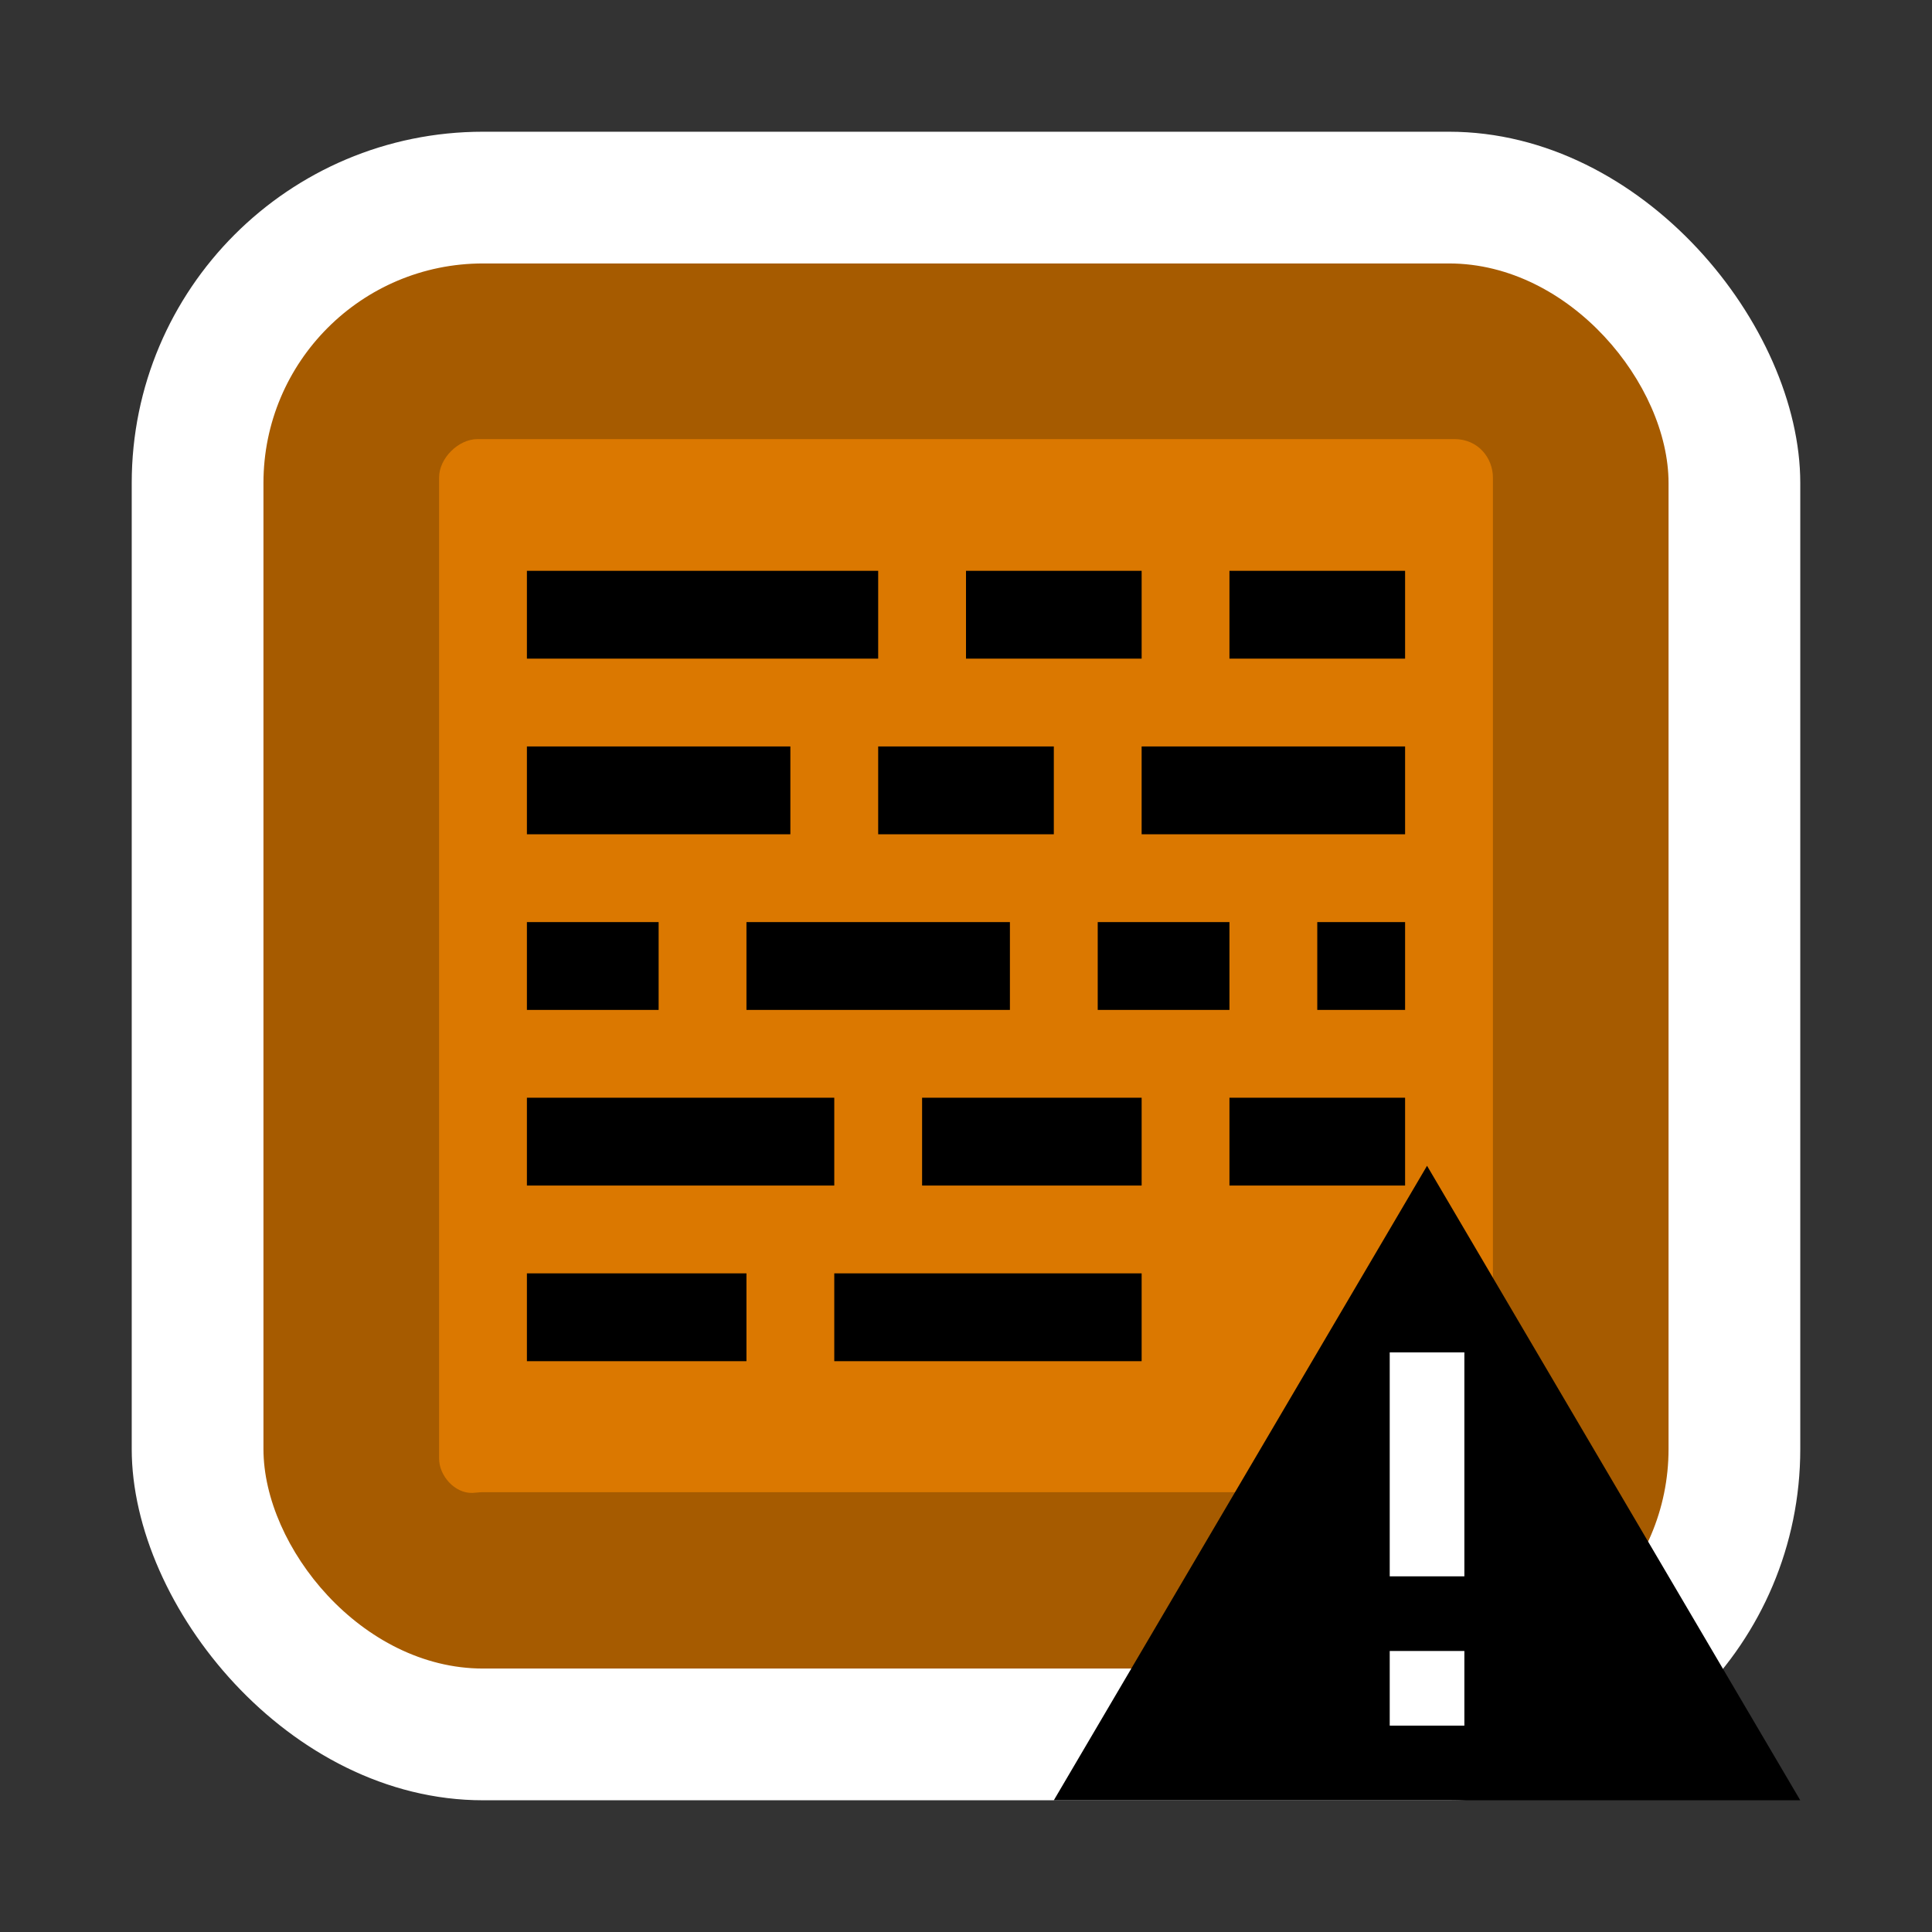 <svg width="44" height="44" viewBox="0 0 44 44" fill="none" xmlns="http://www.w3.org/2000/svg">
<rect x="0" y="0" width="44" height="44" fill="#333333" stroke="none"/>
<rect x="3" y="3" width="38" height="38" rx="8" fill="white"/>
<rect x="6" y="6" width="32" height="32" rx="5" fill="#A65B00"/>
<path opacity="0.6" d="M10 33.216V10.876C10 10.438 10.438 10 10.877 10H33.123C33.671 10 34 10.438 34 10.876V33.107C34 33.654 33.562 33.983 33.123 33.983H11C10.918 33.983 10.837 33.997 10.755 34C10.361 34.011 10 33.614 10 33.216Z" fill="#FF8C00"/>
<path d="M24 41H41L32.5 26.55L24 41Z" fill="black"/>
<path d="M33.35 35.9H31.65V30.8H33.35V35.9ZM33.35 39.3H31.65V37.6H33.35V39.3Z" fill="white"/>
<rect x="12" y="13" width="8" height="2" fill="black"/>
<rect x="22" y="13" width="4" height="2" fill="black"/>
<rect x="28" y="13" width="4" height="2" fill="black"/>
<rect x="12" y="17" width="6" height="2" fill="black"/>
<rect x="20" y="17" width="4" height="2" fill="black"/>
<rect x="26" y="17" width="6" height="2" fill="black"/>
<rect x="12" y="21" width="3" height="2" fill="black"/>
<rect x="17" y="21" width="6" height="2" fill="black"/>
<rect x="25" y="21" width="3" height="2" fill="black"/>
<rect x="30" y="21" width="2" height="2" fill="black"/>
<rect x="12" y="25" width="7" height="2" fill="black"/>
<rect x="21" y="25" width="5" height="2" fill="black"/>
<rect x="28" y="25" width="4" height="2" fill="black"/>
<rect x="12" y="29" width="5" height="2" fill="black"/>
<rect x="19" y="29" width="7" height="2" fill="black"/>
</svg>
